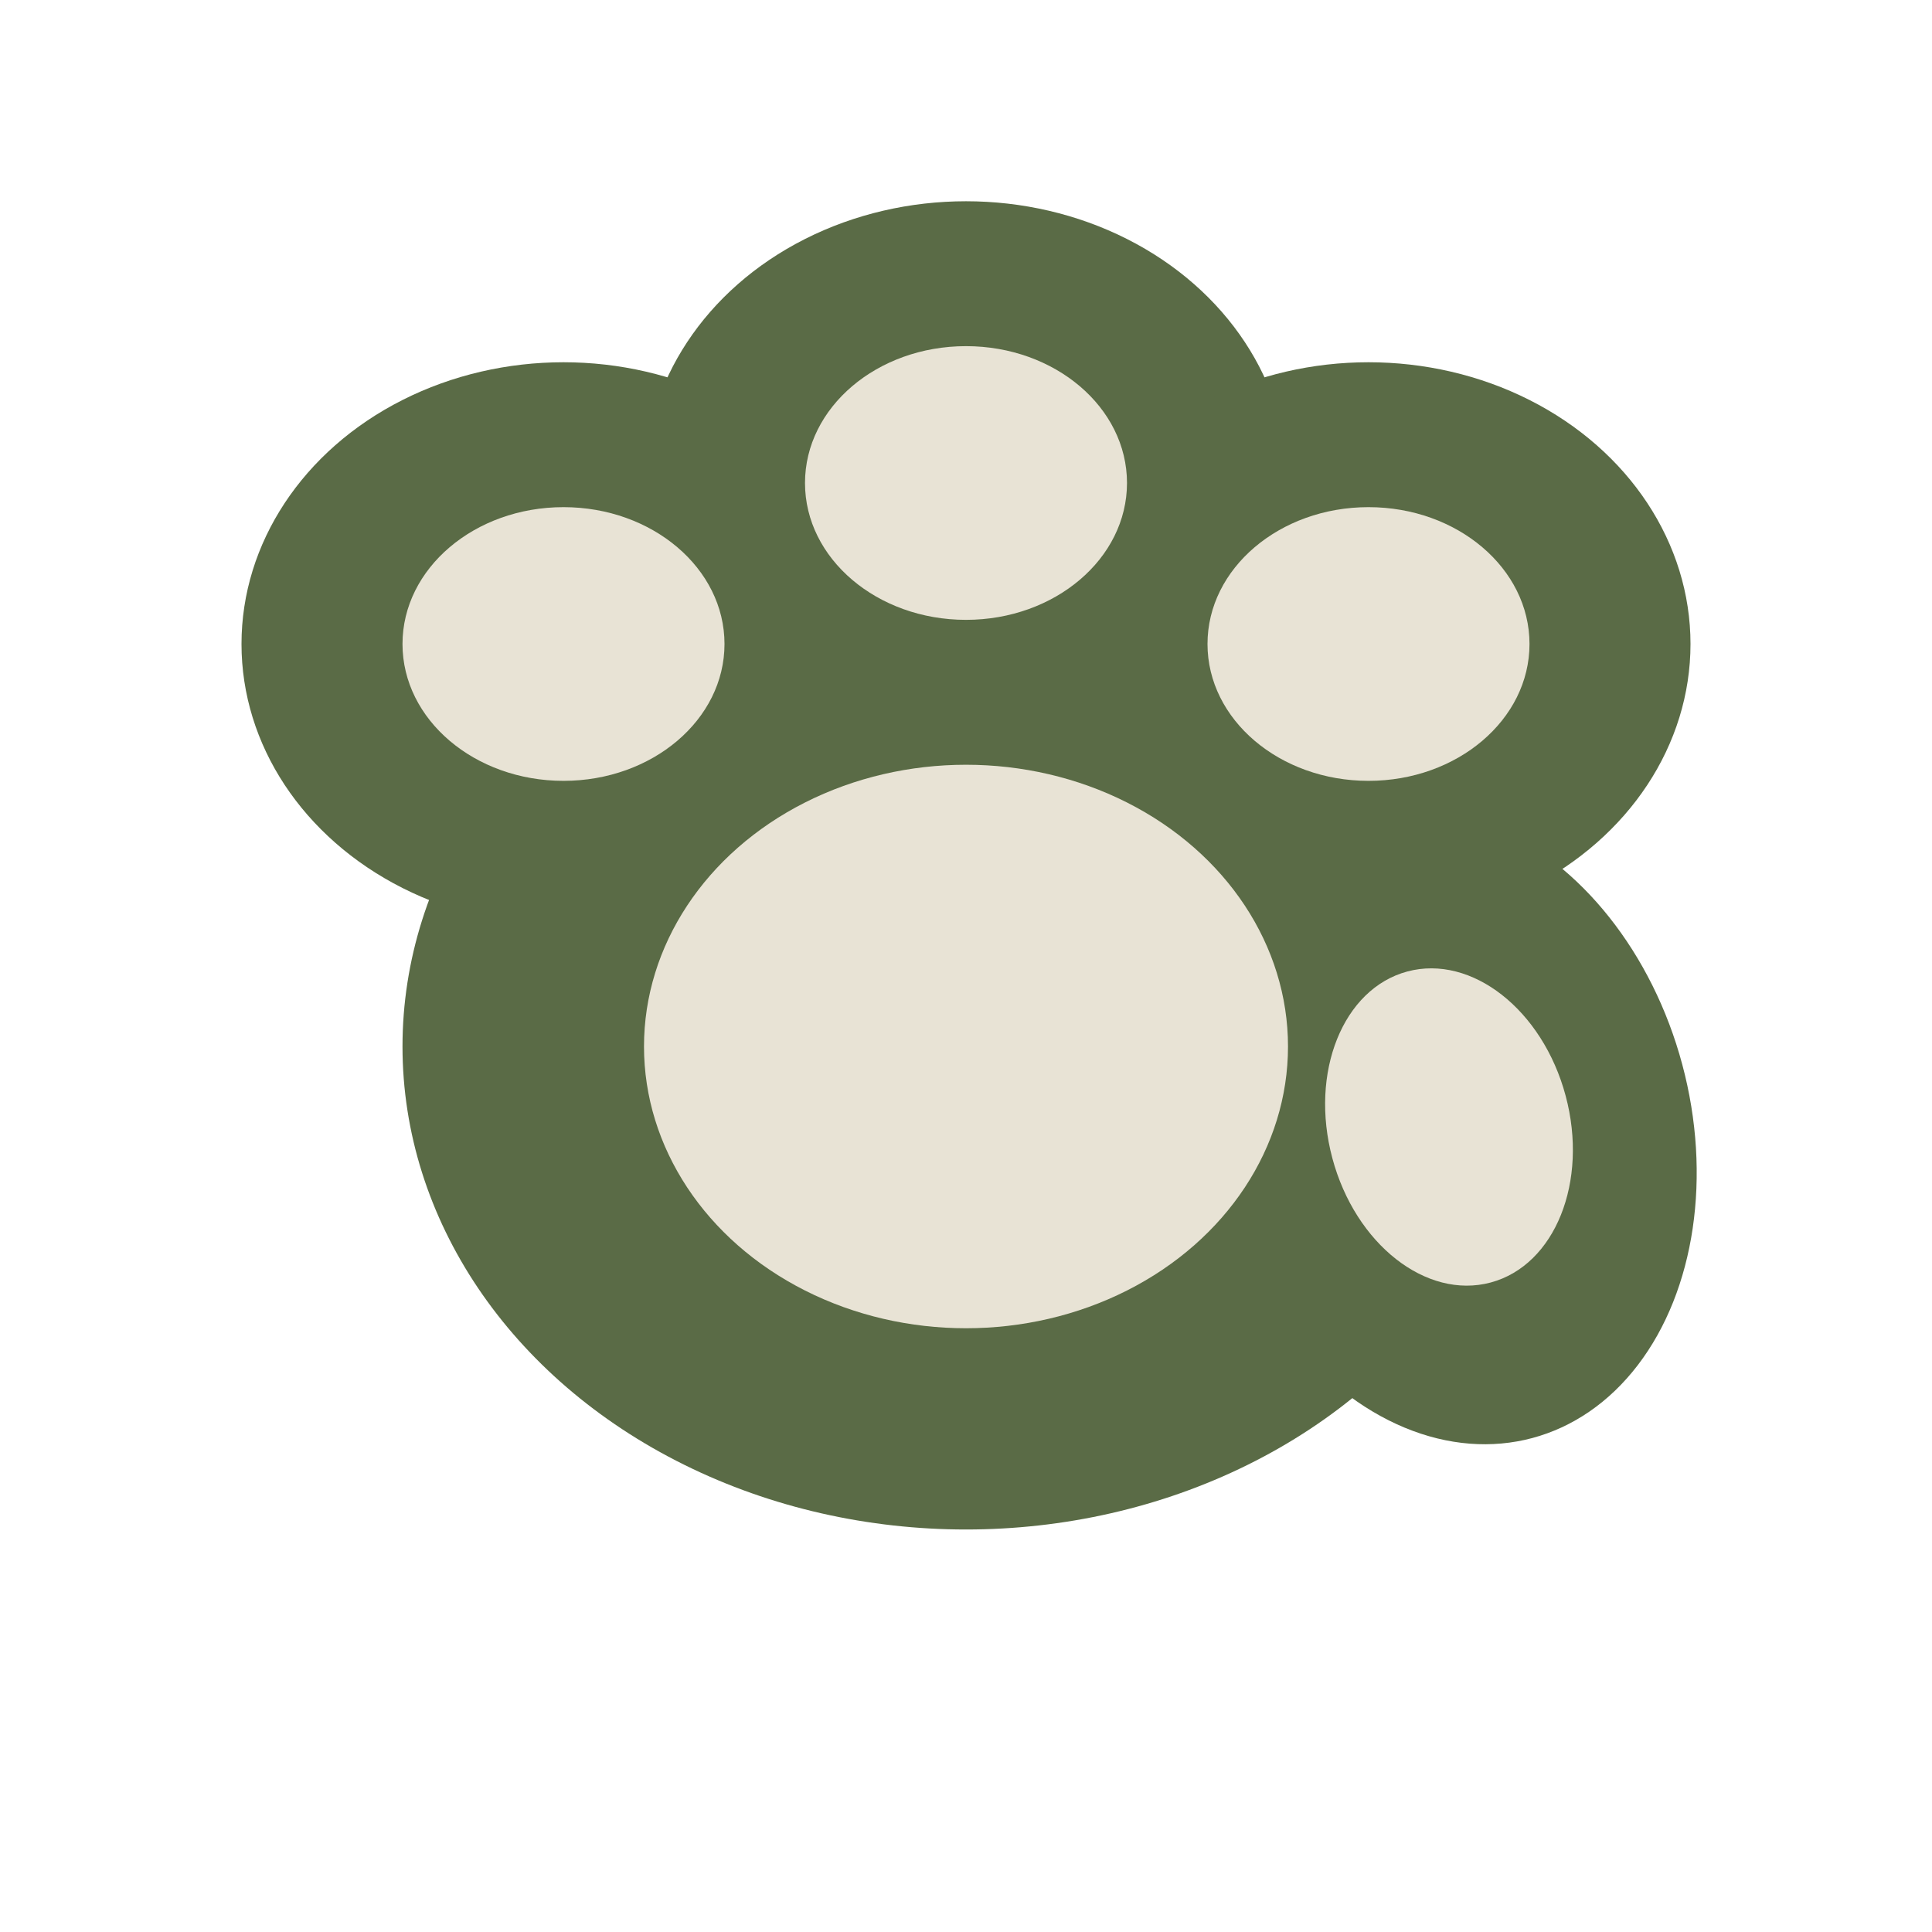 <svg width="24" height="24" viewBox="0 0 24 24" xmlns="http://www.w3.org/2000/svg">
  <style>
    .paw {
      fill: #5A6B46;
    }
    .inner {
      fill: #E8E3D5;
    }
  </style>
  
  <!-- Cat silhouette paw print-->
  <g class="paw">
    <!-- Main pad -->
    <ellipse cx="12" cy="13" rx="7" ry="6" />
    <!-- Toe pads -->
    <ellipse cx="7" cy="8" rx="4" ry="3.5" />
    <ellipse cx="12" cy="6" rx="4" ry="3.5" />
    <ellipse cx="17" cy="8" rx="4" ry="3.5" />
    <ellipse cx="18" cy="14" rx="3" ry="4" transform="rotate(-15 18 14)" />
  </g>
  
  <!-- Inner details -->
  <g class="inner">
    <!-- Inner pad -->
    <ellipse cx="12" cy="13" rx="4" ry="3.5" />
    <!-- Inner toe pads -->
    <ellipse cx="7" cy="8" rx="2" ry="1.7" />
    <ellipse cx="12" cy="6" rx="2" ry="1.7" />
    <ellipse cx="17" cy="8" rx="2" ry="1.7" />
    <ellipse cx="18" cy="14" rx="1.5" ry="2" transform="rotate(-15 18 14)" />
  </g>
</svg> 
